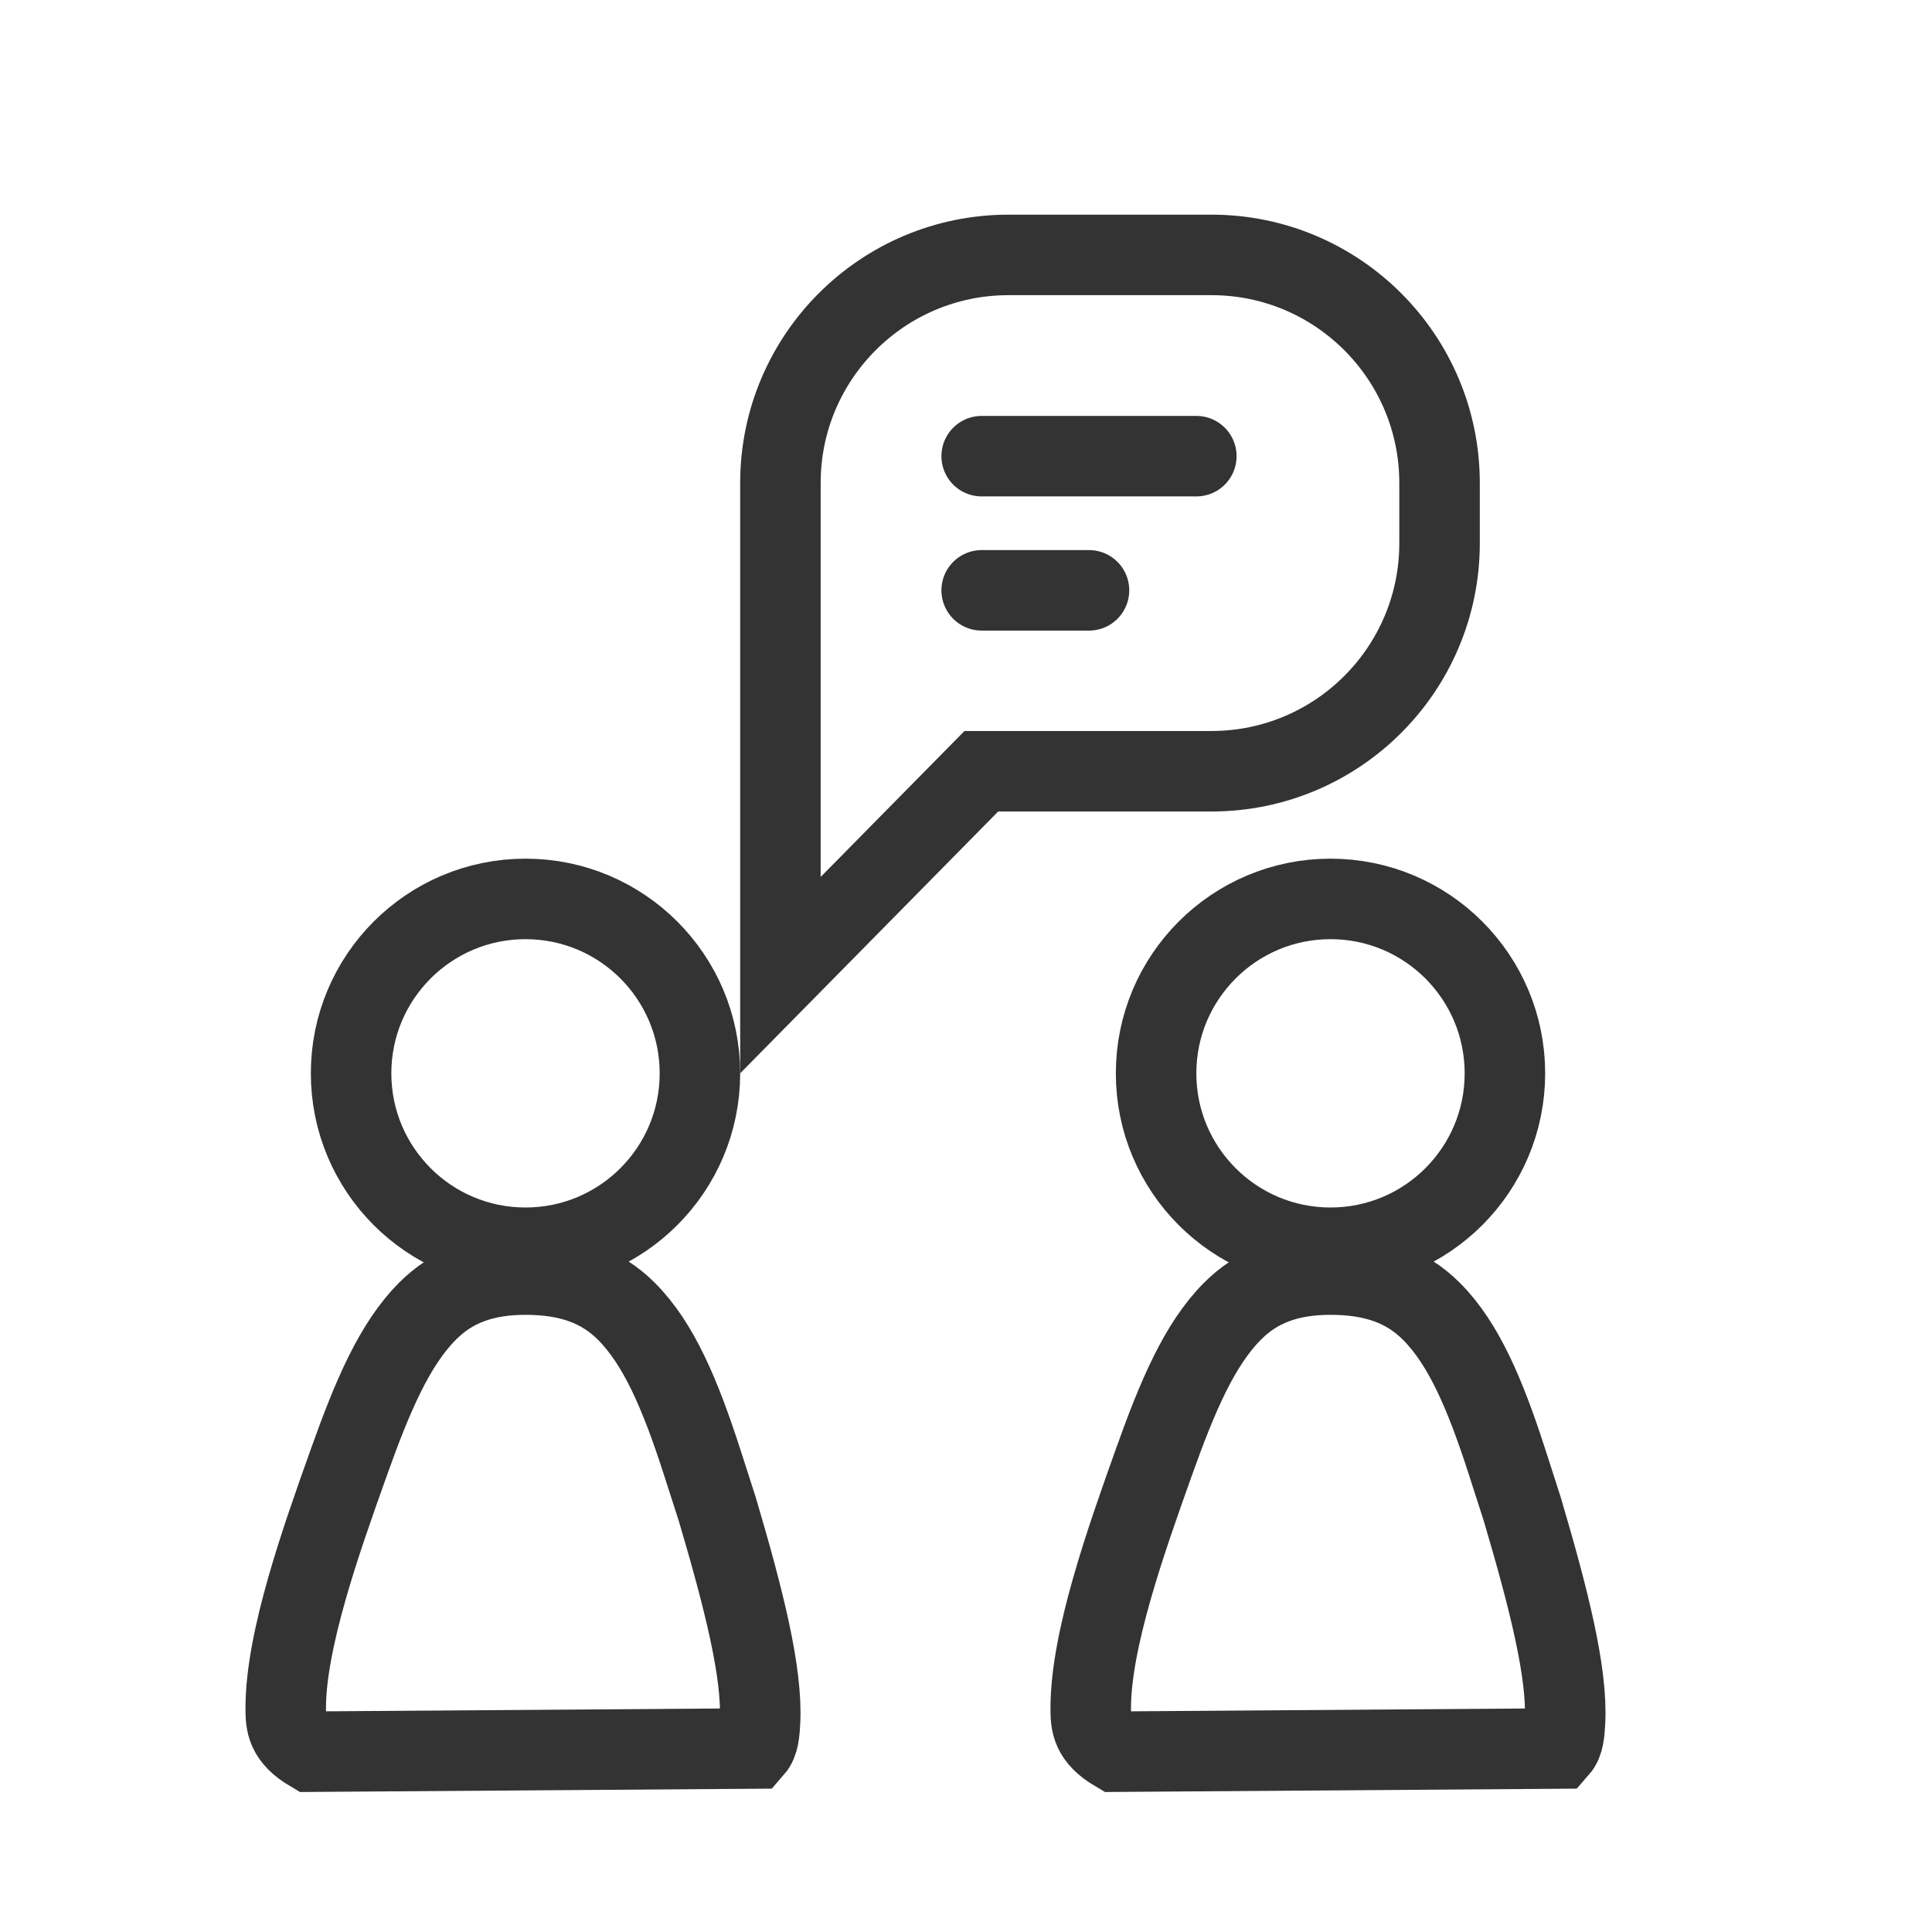 <?xml version="1.0" encoding="UTF-8"?>
<svg width="36px" height="36px" viewBox="0 0 36 36" version="1.1" xmlns="http://www.w3.org/2000/svg" xmlns:xlink="http://www.w3.org/1999/xlink">
    <title>Group 26 Copy 2</title>
    <g id="pub" stroke="none" stroke-width="1" fill="none" fill-rule="evenodd">
        <g id="Artboard" transform="translate(-298, -27)">
            <g id="Group-26-Copy-2" transform="translate(298, 27)">
                <rect id="Rectangle" fill-opacity="0" fill="#DCDCDC" x="0" y="0" width="36" height="36"></rect>
                <circle id="Oval" stroke="#333333" stroke-width="1.5" cx="9.792" cy="20" r="3.25"></circle>
                <circle id="Oval-Copy-20" stroke="#333333" stroke-width="1.5" cx="24.792" cy="20" r="3.25"></circle>
                <path d="M22.574,4.75 C23.748,4.75 24.81,5.226 25.579,5.995 C26.348,6.764 26.824,7.826 26.824,9 L26.824,10.121 C26.824,11.294 26.348,12.357 25.579,13.126 C24.81,13.895 23.748,14.371 22.574,14.371 L18.286,14.371 L14.542,18.17 L14.542,9 C14.542,7.826 15.018,6.764 15.787,5.995 C16.556,5.226 17.619,4.75 18.792,4.75 Z" id="Rectangle" stroke="#333333" stroke-width="1.5"></path>
                <line x1="18.292" y1="8.5" x2="22.292" y2="8.5" id="Line" stroke="#333333" stroke-width="1.5" stroke-linecap="round"></line>
                <line x1="18.292" y1="11" x2="20.292" y2="11" id="Line-Copy" stroke="#333333" stroke-width="1.5" stroke-linecap="round"></line>
                <path d="M9.792,23.75 C10.604,23.75 11.204,23.965 11.673,24.435 C12.273,25.035 12.674,25.978 13.079,27.231 C13.228,27.692 13.297,27.906 13.366,28.123 C13.865,29.811 14.209,31.178 14.162,32.08 C14.151,32.287 14.138,32.468 14.039,32.581 L5.792,32.64 C5.338,32.372 5.324,32.116 5.324,31.832 C5.324,30.554 5.984,28.695 6.499,27.252 C6.942,26.008 7.354,25.043 7.97,24.428 C8.425,23.972 9.003,23.75 9.792,23.75 Z" id="Oval-Copy-19" stroke="#333333" stroke-width="1.5"></path>
                <path d="M24.792,23.75 C25.604,23.75 26.204,23.965 26.673,24.435 C27.273,25.035 27.674,25.978 28.079,27.231 C28.228,27.692 28.297,27.906 28.366,28.123 C28.865,29.811 29.209,31.178 29.162,32.08 C29.151,32.287 29.138,32.468 29.039,32.581 L20.792,32.64 C20.338,32.372 20.324,32.116 20.324,31.832 C20.324,30.554 20.984,28.695 21.499,27.252 C21.942,26.008 22.354,25.043 22.97,24.428 C23.425,23.972 24.003,23.75 24.792,23.75 Z" id="Oval-Copy-21" stroke="#333333" stroke-width="1.5"></path>
            </g>
        </g>
    </g>
</svg>